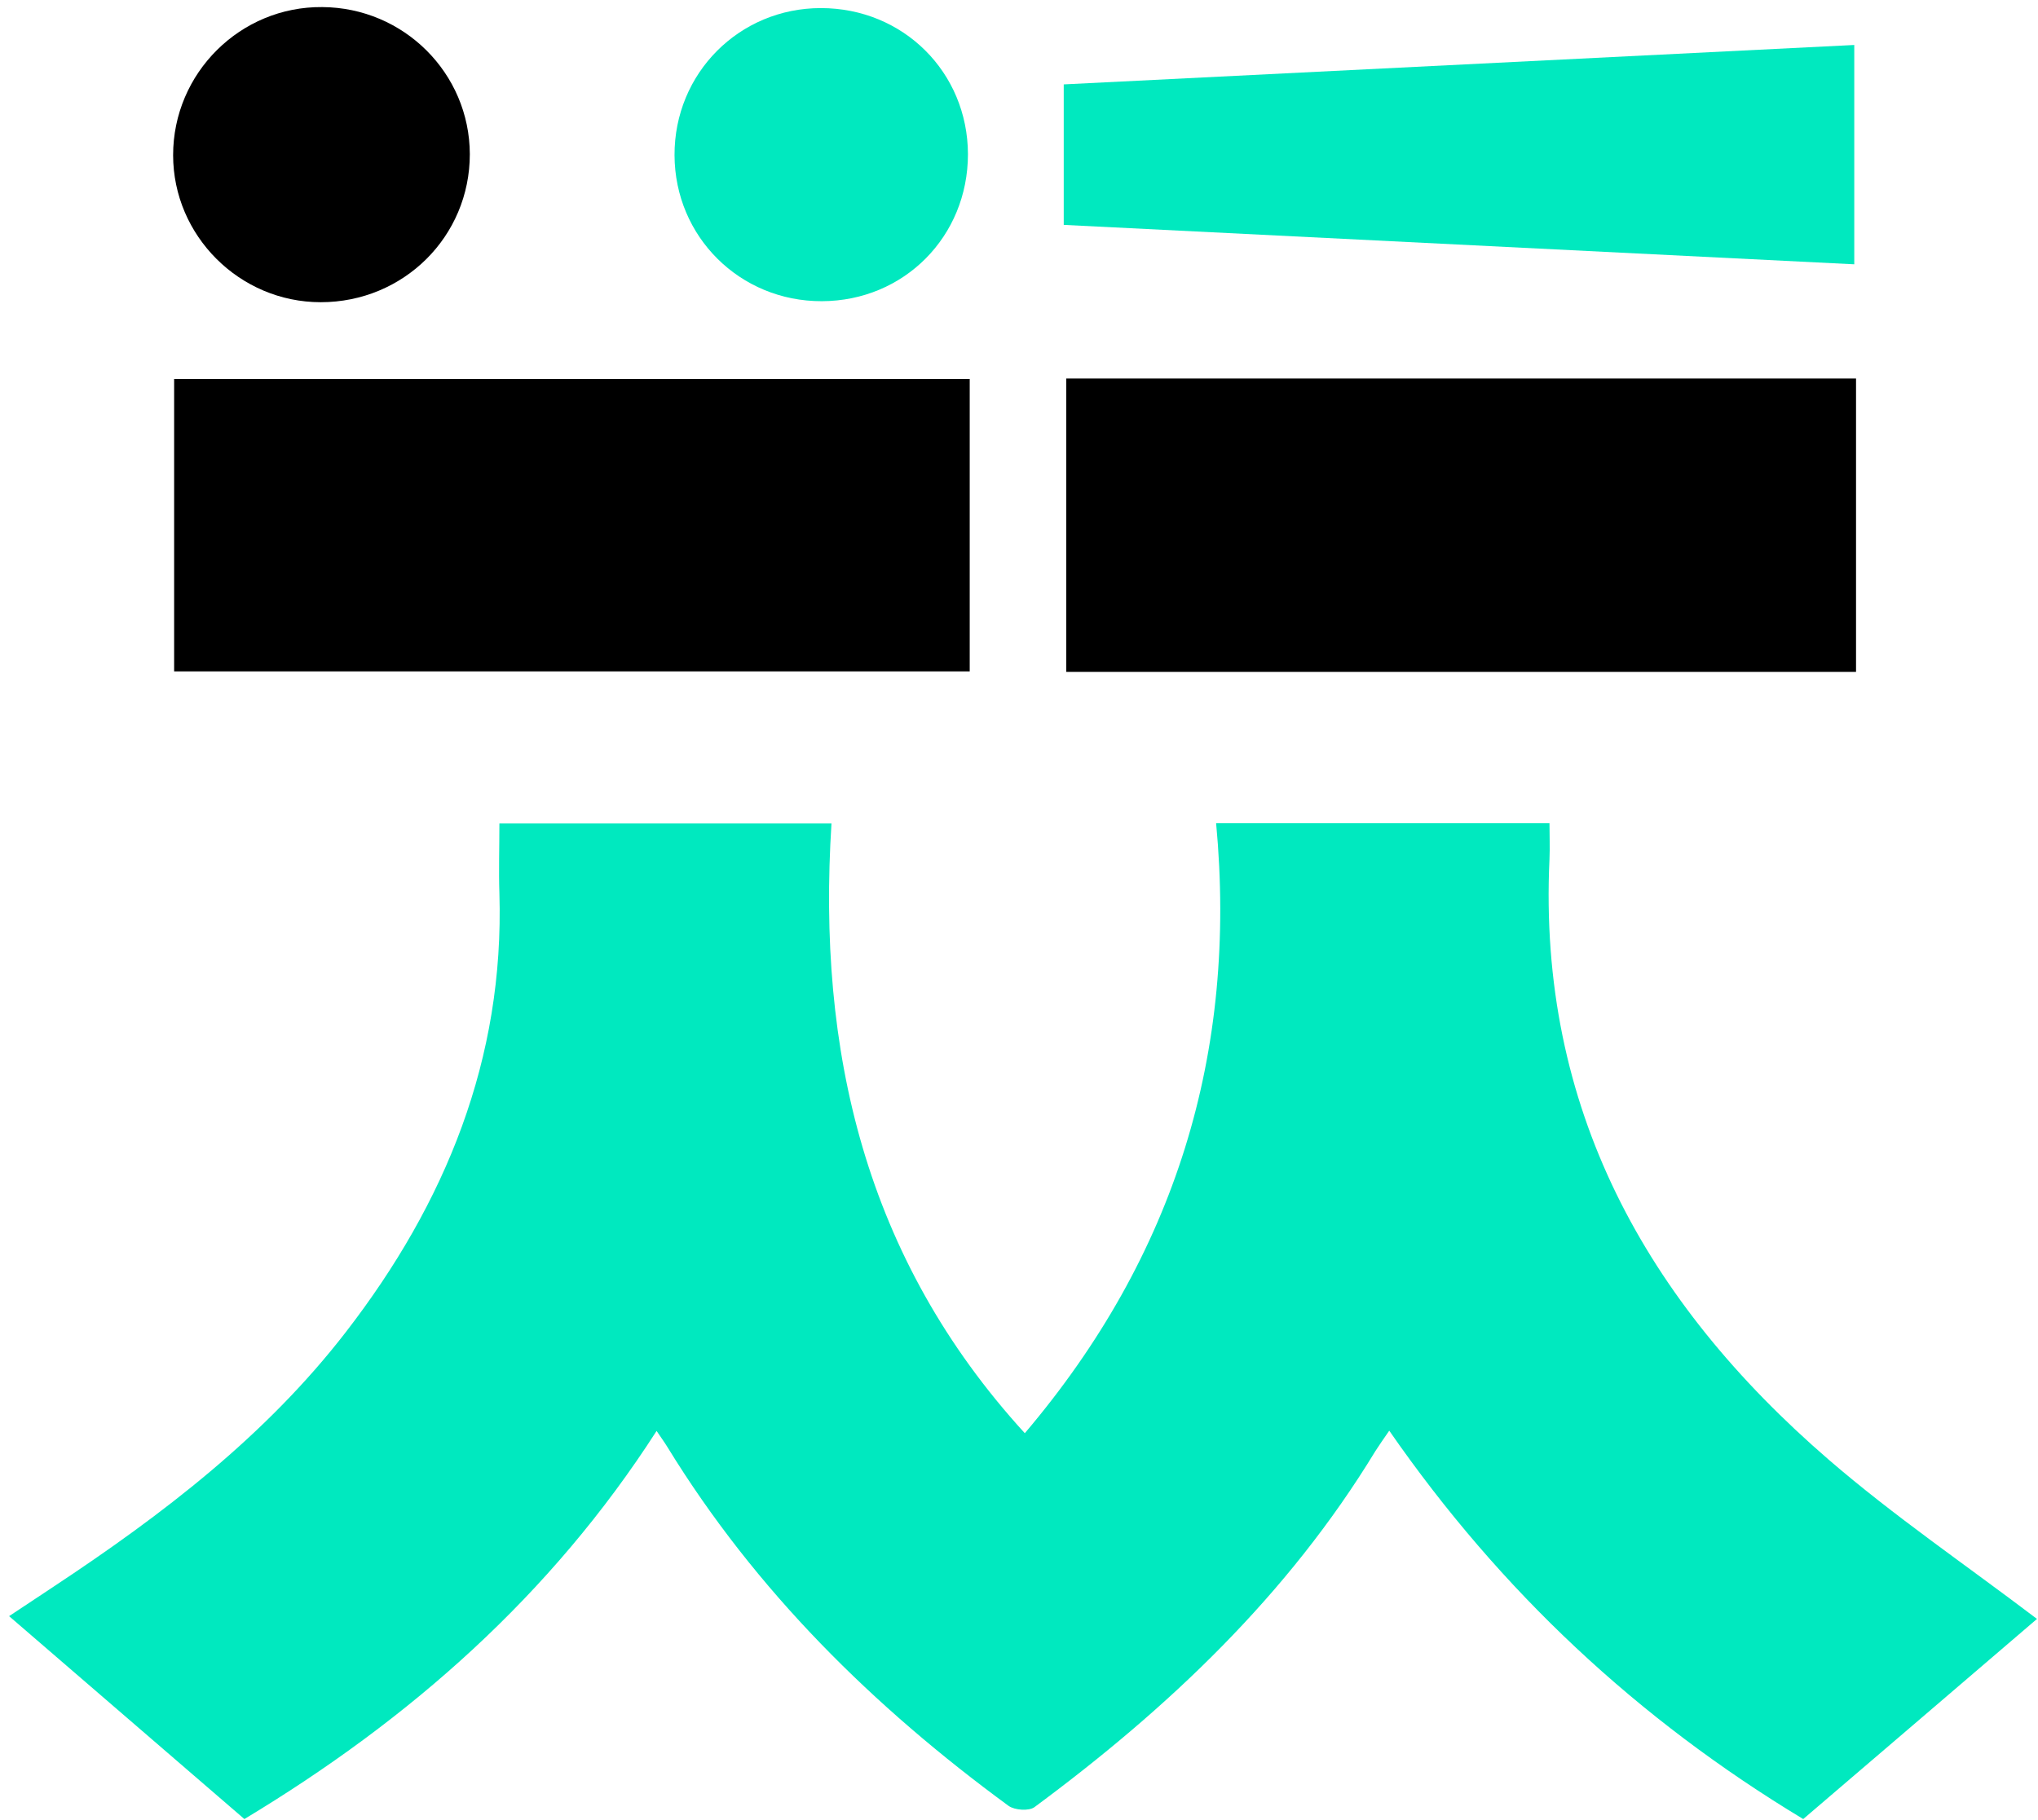 <?xml version="1.0" encoding="utf-8"?>
<!-- Generator: Adobe Illustrator 21.0.0, SVG Export Plug-In . SVG Version: 6.00 Build 0)  -->
<svg version="1.1" id="레이어_1" xmlns="http://www.w3.org/2000/svg" xmlns:xlink="http://www.w3.org/1999/xlink" x="0px"
	 y="0px" viewBox="0 0 806.4 720.4" style="enable-background:new 0 0 806.4 720.4;" xml:space="preserve">
<style type="text/css">
	.st0{fill:#00E9BF;}
	.st1{fill:#000000;}
</style>
<g>
	<path class="st0" d="M96.7,719.9c-30.8-26.6-61.4-53-93.1-80.3c6.3-4.2,11.9-7.9,17.5-11.6c43.1-28.5,84-59.7,115.8-100.9
		c39.4-51,62.7-108,60.7-173.6c-0.3-9,0-18,0-27.6c43.6,0,86.5,0,131.4,0c-5.7,89.7,13.1,171.9,76.5,241.3
		c59.6-70.2,84.2-150.5,75.7-241.4c45,0,87.8,0,131.9,0c0,5,0.2,9.6,0,14.2c-4.6,98.5,38.2,175.2,110.4,237.6
		c25.8,22.3,54.3,41.7,82.5,63.1c-30.2,25.9-61.3,52.5-92.5,79.2c-65.5-39.5-119.7-90.1-163.8-153.7c-2.2,3.2-3.9,5.6-5.5,8.1
		c-34.6,56.9-81.9,101.7-134.9,140.9c-2.2,1.6-7.8,1.2-10.2-0.5c-53.5-39.2-100.1-85.1-135-142c-1.1-1.8-2.4-3.6-4.3-6.4
		C218.1,631.2,162.3,680.4,96.7,719.9z"/>
	<path class="st1" d="M383.7,150c0,38.4,0,76.6,0,115.7c-104.8,0-209.5,0-314.8,0c0-38.5,0-76.7,0-115.7
		C173.6,150,278.4,150,383.7,150z"/>
	<path class="st1" d="M421.9,265.9c0-38.9,0-77.1,0-116.1c104,0,208,0,312.5,0c0,38.5,0,77,0,116.1
		C630.2,265.9,526.3,265.9,421.9,265.9z"/>
	<path class="st0" d="M420.9,33.4C525.6,28.2,629.2,23,733.7,17.8c0,28.9,0,57.1,0,86.8c-104.2-5.2-208.2-10.4-312.8-15.6
		C420.9,70.3,420.9,52.4,420.9,33.4z"/>
	<path class="st1" d="M126.9,119.6c-32.1,0-58.4-26.3-58.4-58.2c0-32.5,26.6-58.9,59-58.6C159.8,3,185.8,29,185.9,61
		C185.9,93.6,159.7,119.6,126.9,119.6z"/>
	<path class="st0" d="M325.2,119.2c-32.4,0.1-58.2-25.5-58.3-57.8C266.8,29,292.5,3.2,324.8,3.2c32.6,0,58.1,25.4,58.2,57.8
		C383,93.6,357.7,119.1,325.2,119.2z"/>
</g>
</svg>

